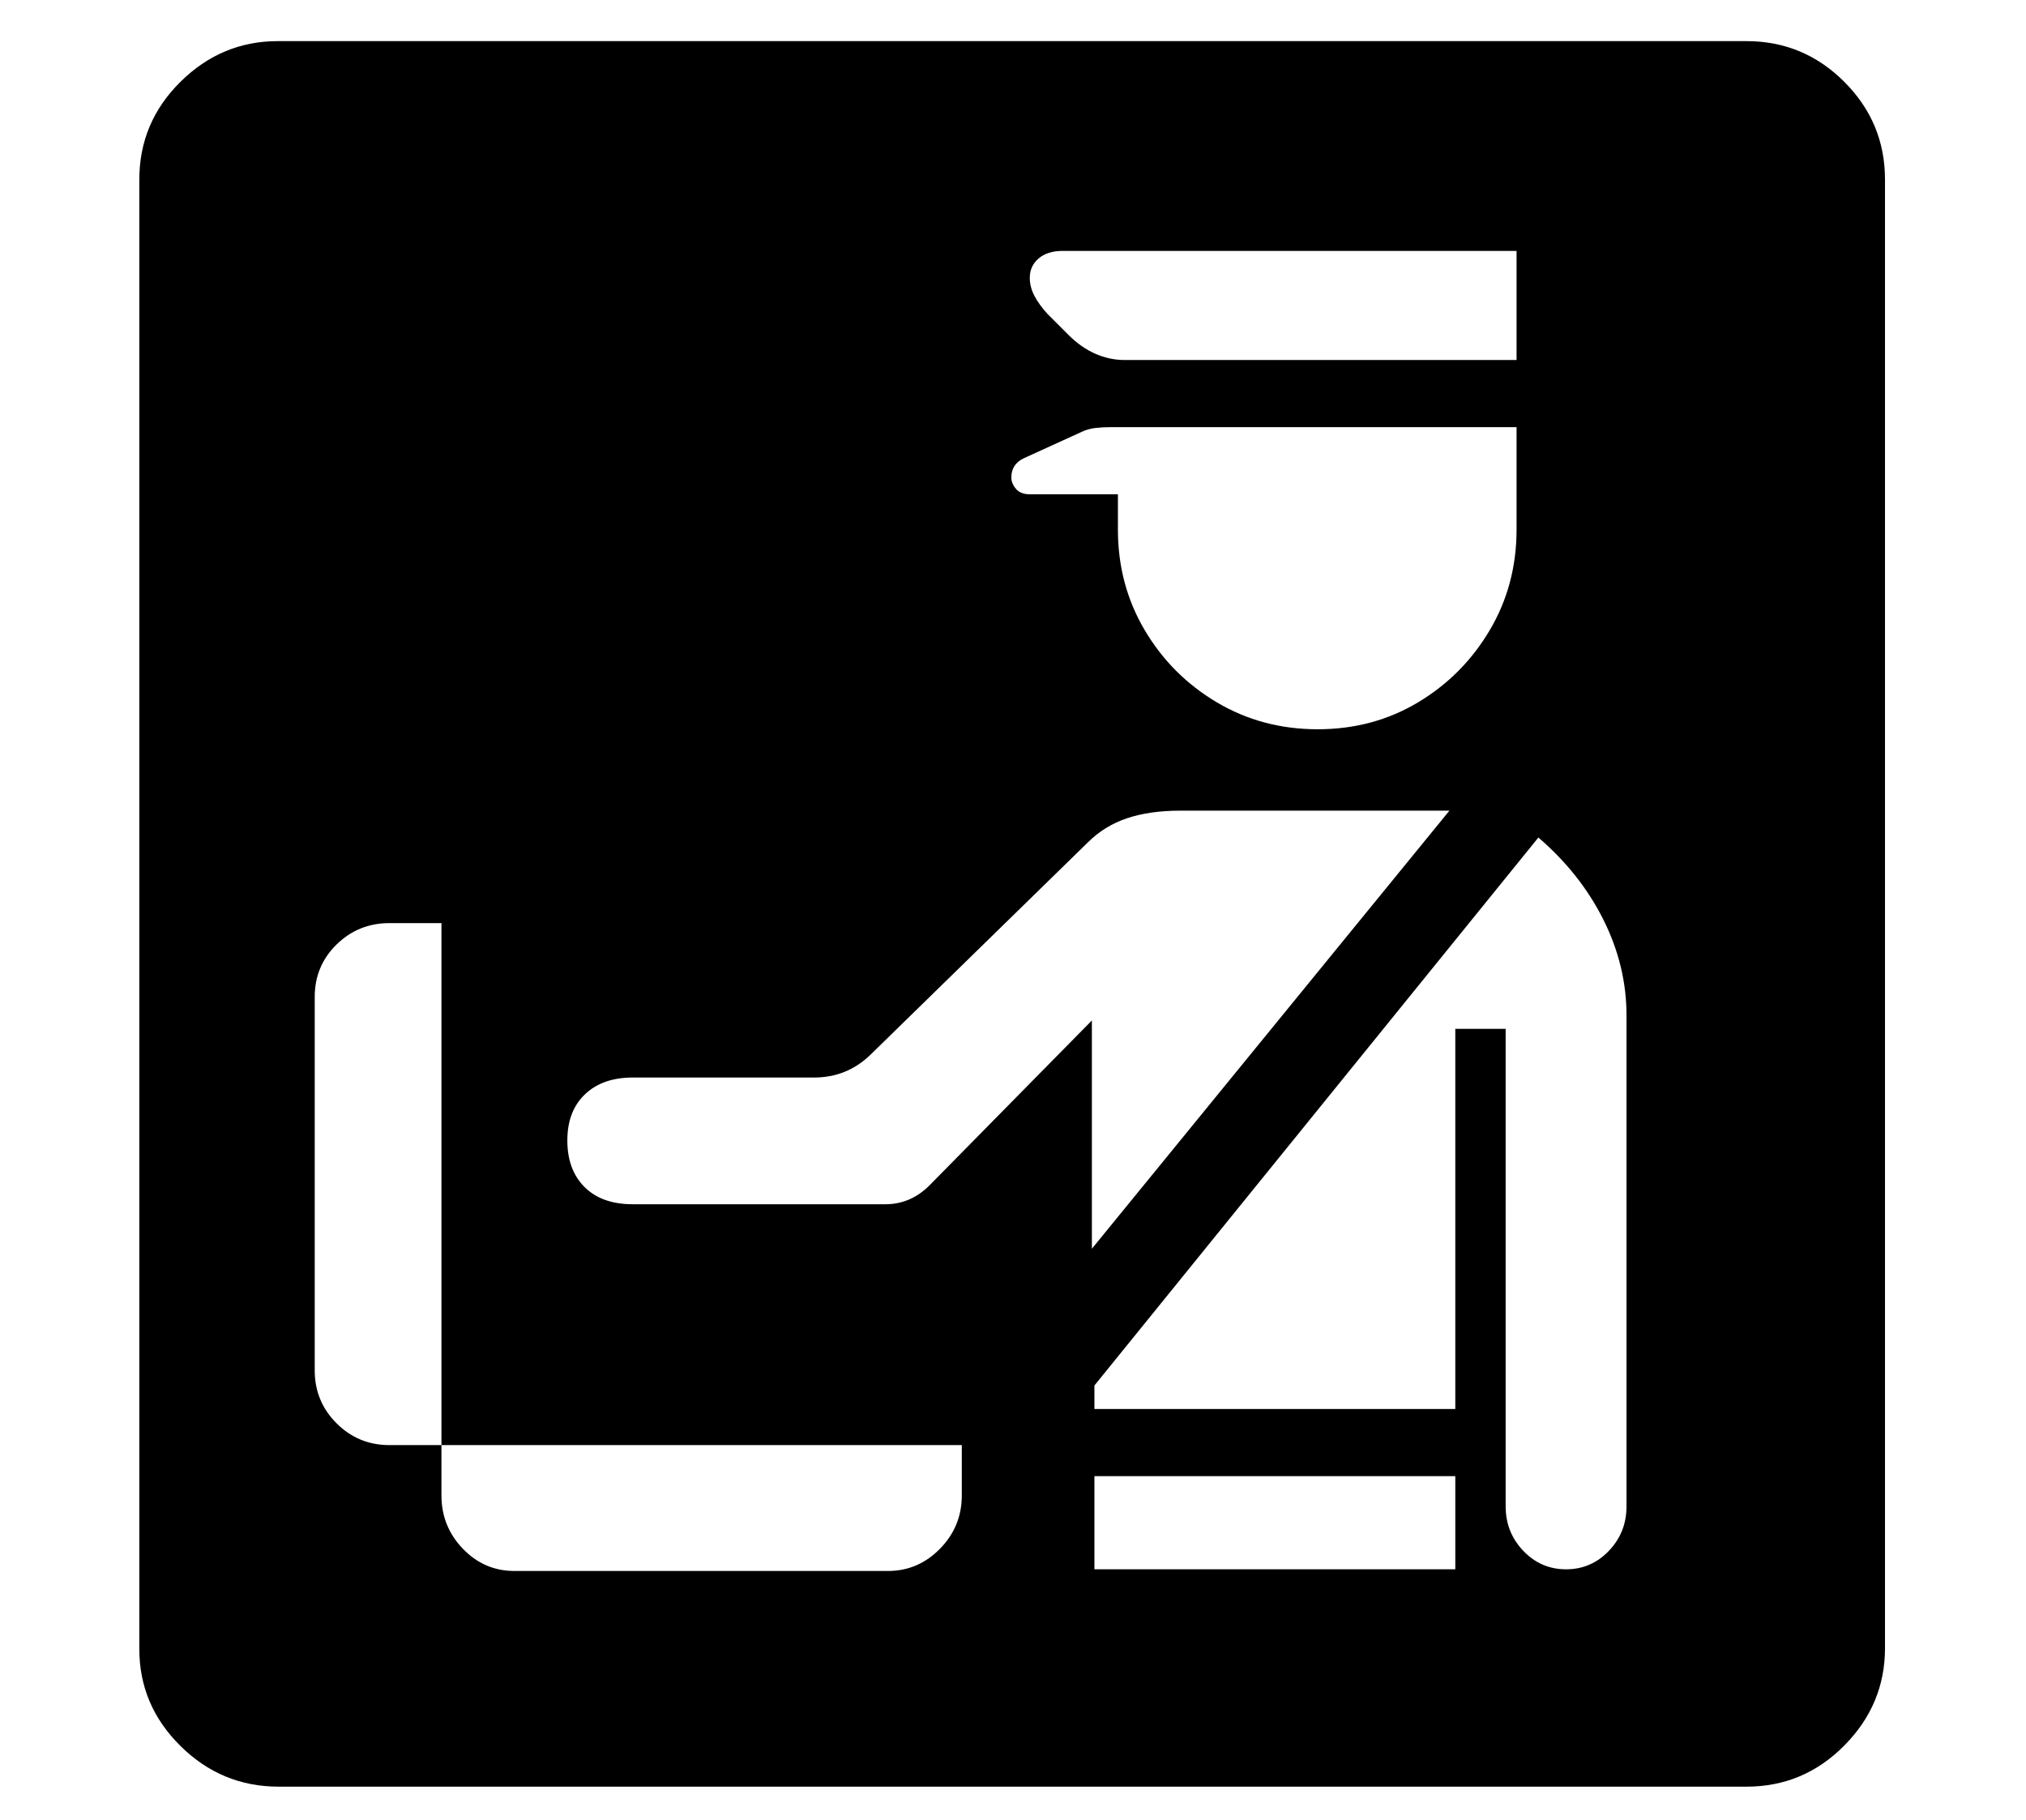 <?xml version="1.0" standalone="no"?>
<!DOCTYPE svg PUBLIC "-//W3C//DTD SVG 1.1//EN" "http://www.w3.org/Graphics/SVG/1.1/DTD/svg11.dtd">
<svg xmlns="http://www.w3.org/2000/svg" xmlns:xlink="http://www.w3.org/1999/xlink" version="1.1"
   viewBox="94 -151 2414 2169">
   <path fill="currentColor"
      d="M707 1721h445q36 0 62 -26.5t26 -63.5v-60h-620v60q0 37 25.5 63.5t61.5 26.5zM558 1571h62v-622h-62q-37 0 -63 25.5t-26 62.5v445q0 37 26 63t63 26zM1398 1719h430v-111h-430v111zM1395 1337l426 -522h-321q-36 0 -63 9t-47 29l-259 253q-28 27 -67 27h-216
q-36 0 -57 20t-21 55t20.5 55.5t57.5 20.5h301q31 0 54 -24l192 -195v272zM1960 1719q30 0 51 -22t21 -53v-585q0 -59 -27.5 -114t-77.5 -98l-529 653v28h430v-453h60v569q0 31 21 53t51 22zM1664 718q66 0 119.5 -32t85.5 -86t32 -120v-122h-484q-9 0 -18 1t-17 5l-68 31
q-15 7 -15 23q0 7 5.5 13.5t16.5 6.5h105v42q0 66 32 120t86 86t120 32zM1434 278h467v-130h-541q-18 0 -28.5 9t-10.5 23q0 11 5.5 21.5t15.5 21.5l25 25q15 15 32 22.5t35 7.5zM426 1978q-68 0 -117 -48.5t-49 -115.5v-1751q0 -68 49 -116.5t116 -48.5h1750
q68 0 116.5 48.5t48.5 116.5v1750q0 67 -48.5 116t-116.5 49h-1749z" />
</svg>